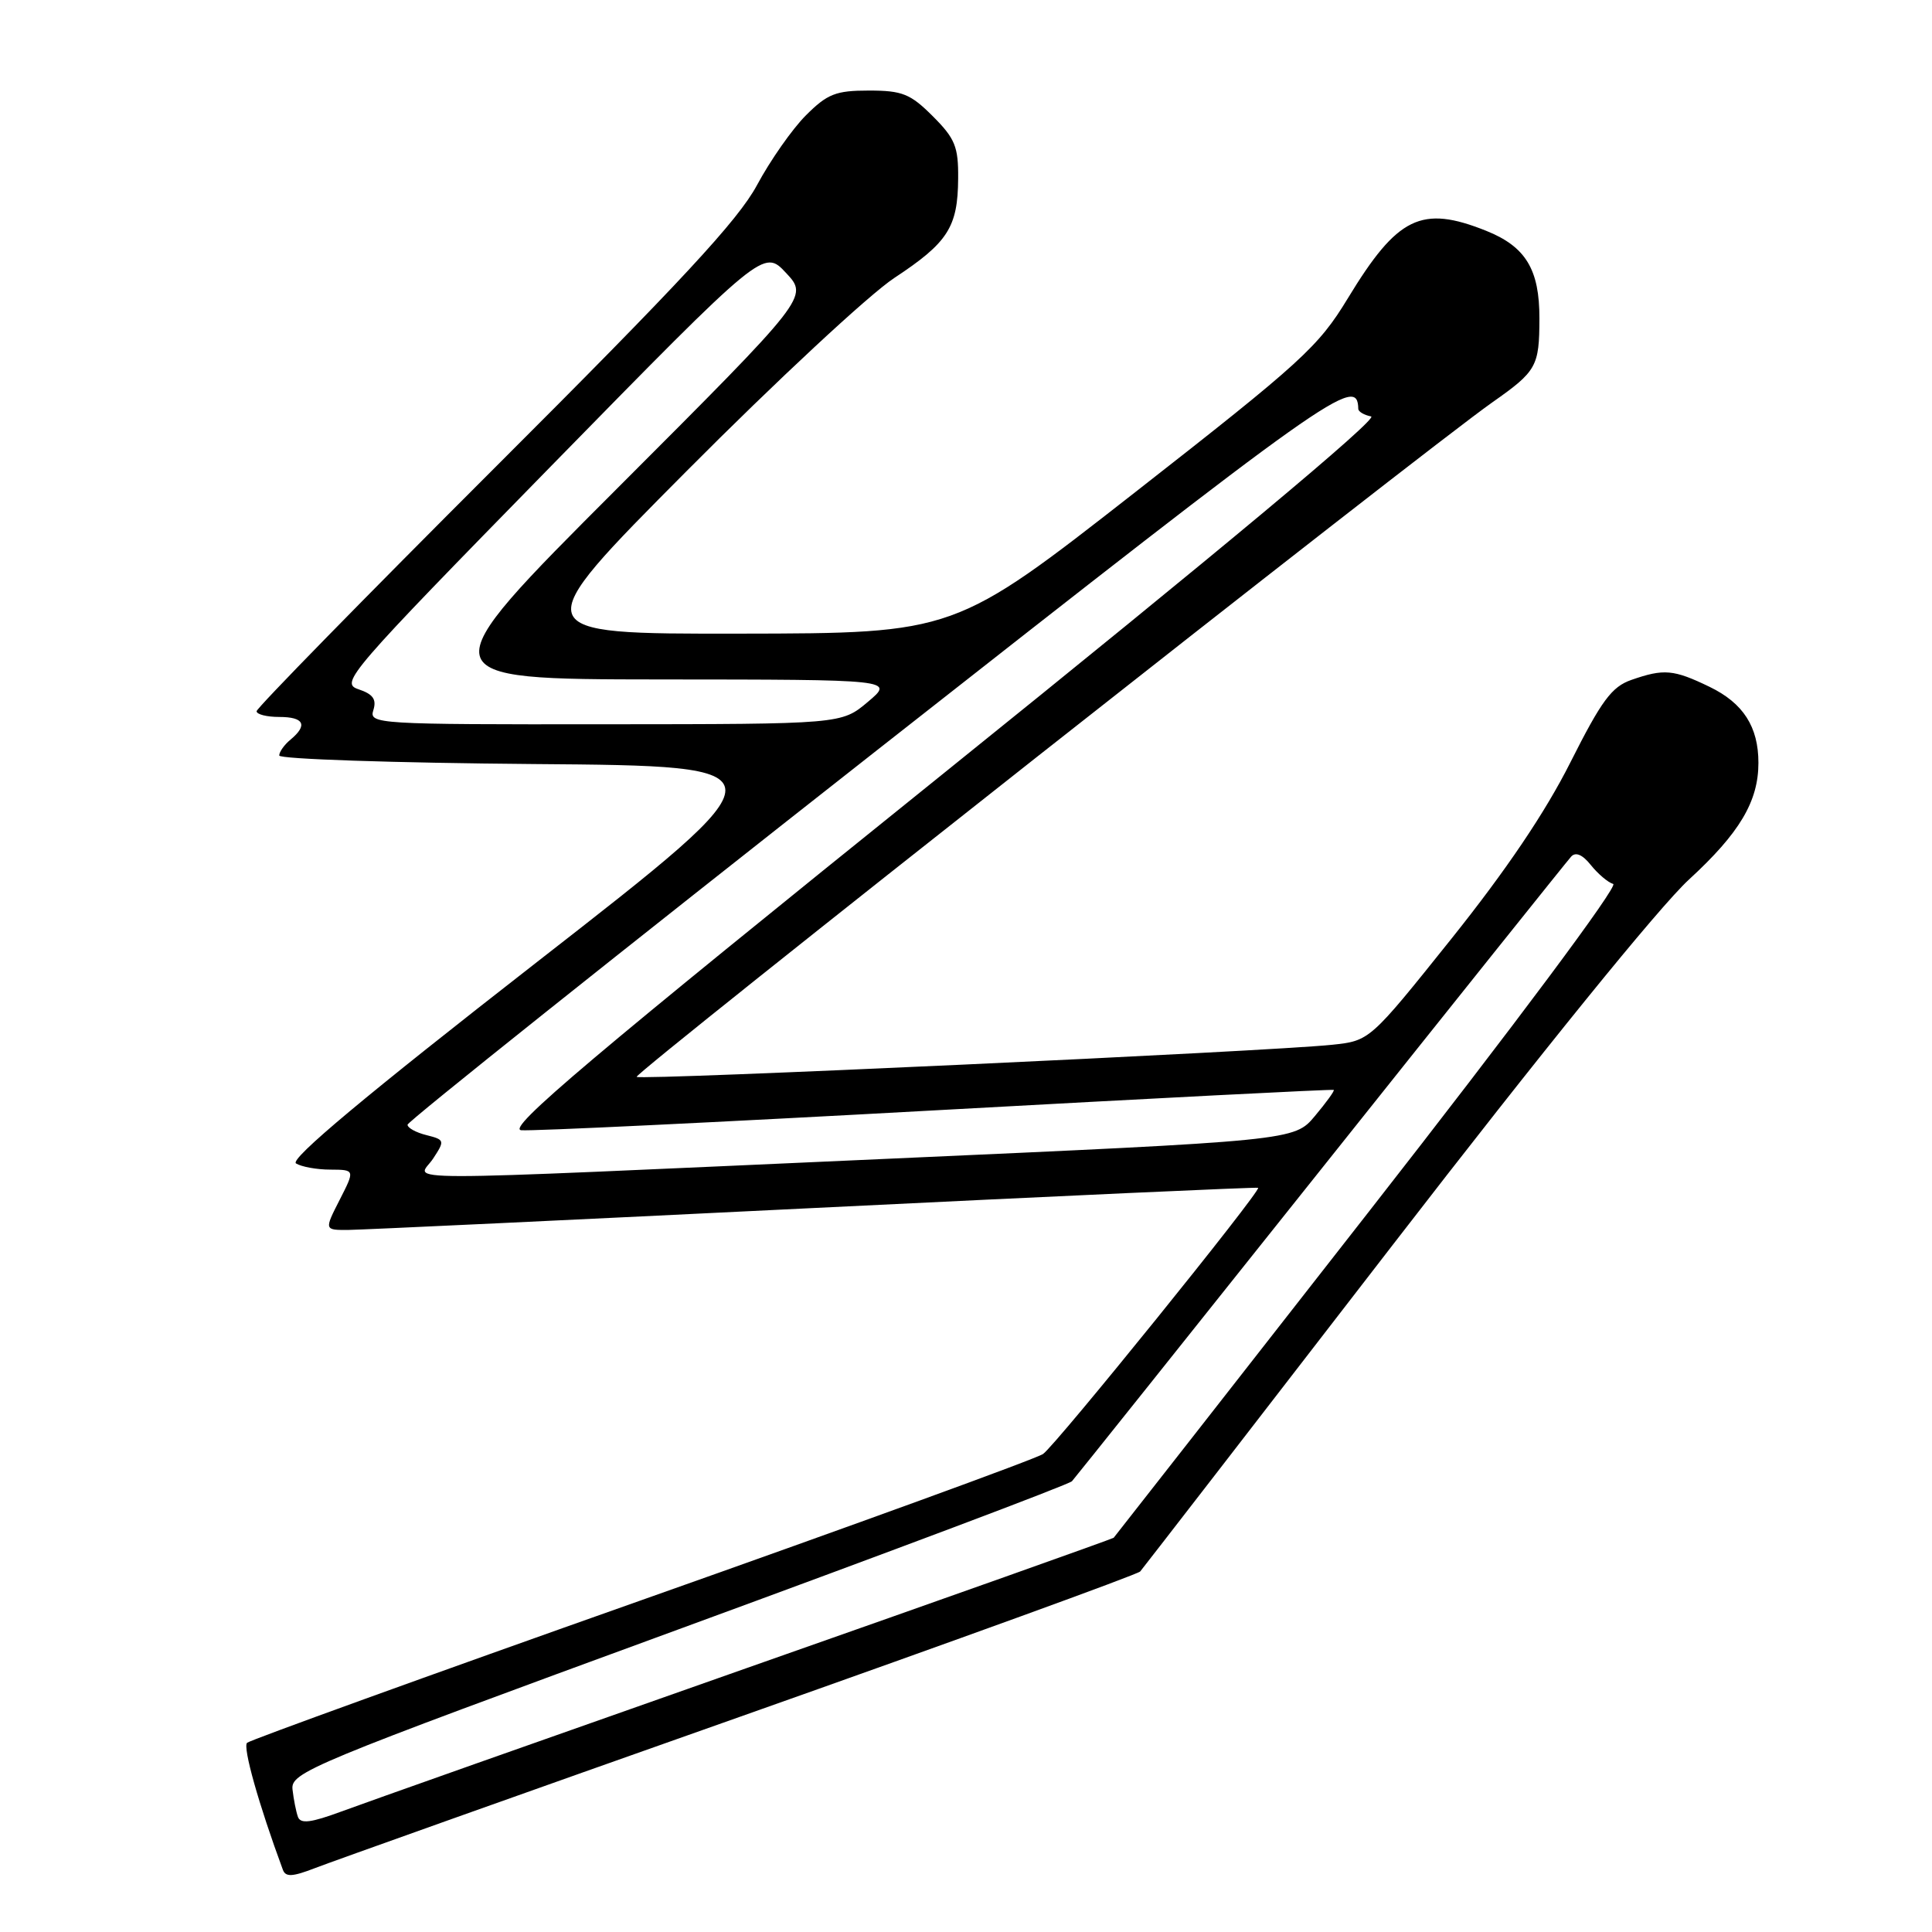 <?xml version="1.0" encoding="UTF-8" standalone="no"?>
<!DOCTYPE svg PUBLIC "-//W3C//DTD SVG 1.1//EN" "http://www.w3.org/Graphics/SVG/1.1/DTD/svg11.dtd" >
<svg xmlns="http://www.w3.org/2000/svg" xmlns:xlink="http://www.w3.org/1999/xlink" version="1.1" viewBox="0 0 256 256">
 <g >
 <path fill="currentColor"
d=" M 97.97 227.51 C 126.84 217.30 150.73 208.62 151.08 208.23 C 151.42 207.83 166.47 188.38 184.51 165.00 C 204.30 139.36 219.88 120.14 223.79 116.55 C 230.51 110.38 233.00 106.19 233.00 101.08 C 233.00 96.30 230.99 93.17 226.53 91.01 C 221.75 88.70 220.48 88.59 216.17 90.09 C 213.56 91.00 212.22 92.81 208.08 101.03 C 204.75 107.65 199.58 115.31 192.31 124.40 C 181.50 137.91 181.50 137.91 176.50 138.44 C 167.94 139.33 84.83 143.17 84.36 142.69 C 83.92 142.25 188.71 59.65 197.76 53.30 C 203.61 49.19 203.97 48.56 203.98 42.21 C 204.00 35.71 202.17 32.68 196.92 30.58 C 188.34 27.15 185.18 28.69 178.60 39.52 C 174.68 45.97 172.53 47.93 150.43 65.21 C 126.50 83.92 126.50 83.92 98.01 83.96 C 69.52 84.00 69.52 84.00 91.01 62.39 C 102.83 50.50 115.20 39.00 118.50 36.83 C 125.60 32.15 126.92 30.11 126.96 23.65 C 127.00 19.44 126.55 18.35 123.60 15.40 C 120.63 12.43 119.56 12.00 115.13 12.00 C 110.74 12.00 109.63 12.44 106.78 15.29 C 104.98 17.09 102.06 21.26 100.30 24.54 C 97.79 29.20 90.21 37.37 65.55 61.99 C 48.20 79.32 34.00 93.83 34.00 94.24 C 34.00 94.66 35.35 95.00 37.00 95.00 C 40.29 95.00 40.82 96.07 38.50 98.00 C 37.67 98.68 37.00 99.63 37.00 100.11 C 37.00 100.58 52.19 101.09 70.74 101.24 C 104.49 101.50 104.49 101.50 71.22 127.42 C 48.50 145.12 38.35 153.60 39.22 154.16 C 39.92 154.60 41.97 154.98 43.77 154.98 C 47.04 155.00 47.04 155.00 45.00 159.00 C 42.96 163.00 42.96 163.00 46.23 162.97 C 48.03 162.95 75.83 161.64 108.00 160.06 C 140.18 158.48 166.59 157.28 166.71 157.39 C 167.13 157.79 139.86 191.54 138.21 192.66 C 137.27 193.30 113.33 202.01 85.00 212.03 C 56.67 222.05 33.16 230.56 32.74 230.93 C 32.14 231.48 34.27 239.07 37.48 247.75 C 37.84 248.74 38.75 248.69 41.72 247.54 C 43.80 246.73 69.11 237.71 97.97 227.51 Z  M 39.48 240.75 C 39.23 240.06 38.91 238.43 38.76 237.12 C 38.51 234.85 40.85 233.88 89.93 215.89 C 118.22 205.52 141.67 196.69 142.04 196.27 C 142.42 195.85 157.25 177.28 175.00 155.00 C 192.75 132.72 207.69 114.05 208.19 113.50 C 208.79 112.85 209.70 113.25 210.80 114.63 C 211.74 115.80 213.07 116.93 213.76 117.13 C 214.49 117.35 200.80 135.71 181.42 160.50 C 162.94 184.15 147.70 203.61 147.57 203.76 C 147.43 203.90 125.54 211.68 98.91 221.04 C 72.29 230.41 48.12 238.96 45.22 240.04 C 41.21 241.52 39.83 241.70 39.48 240.75 Z  M 57.39 153.52 C 58.96 151.13 58.93 151.02 56.51 150.41 C 55.13 150.07 54.00 149.45 54.00 149.03 C 54.00 148.62 81.94 126.33 116.10 99.49 C 176.73 51.86 179.88 49.62 179.98 54.18 C 179.99 54.55 180.76 55.00 181.68 55.18 C 182.74 55.38 161.52 73.09 125.00 102.50 C 78.20 140.18 67.11 149.55 69.06 149.76 C 70.40 149.90 95.12 148.71 124.00 147.12 C 152.88 145.53 176.60 144.31 176.73 144.42 C 176.86 144.54 175.73 146.09 174.23 147.88 C 171.50 151.14 171.50 151.14 117.50 153.55 C 49.11 156.60 55.38 156.60 57.39 153.52 Z  M 49.47 94.10 C 49.92 92.66 49.43 91.98 47.50 91.33 C 45.03 90.51 46.07 89.30 73.05 61.73 C 101.19 32.99 101.19 32.99 104.16 36.17 C 107.13 39.35 107.13 39.35 81.82 64.68 C 56.51 90.00 56.51 90.00 87.51 90.03 C 118.50 90.05 118.50 90.05 115.00 93.00 C 111.50 95.95 111.50 95.95 80.18 95.97 C 49.84 96.00 48.88 95.94 49.47 94.10 Z "/>
</g>
</svg>